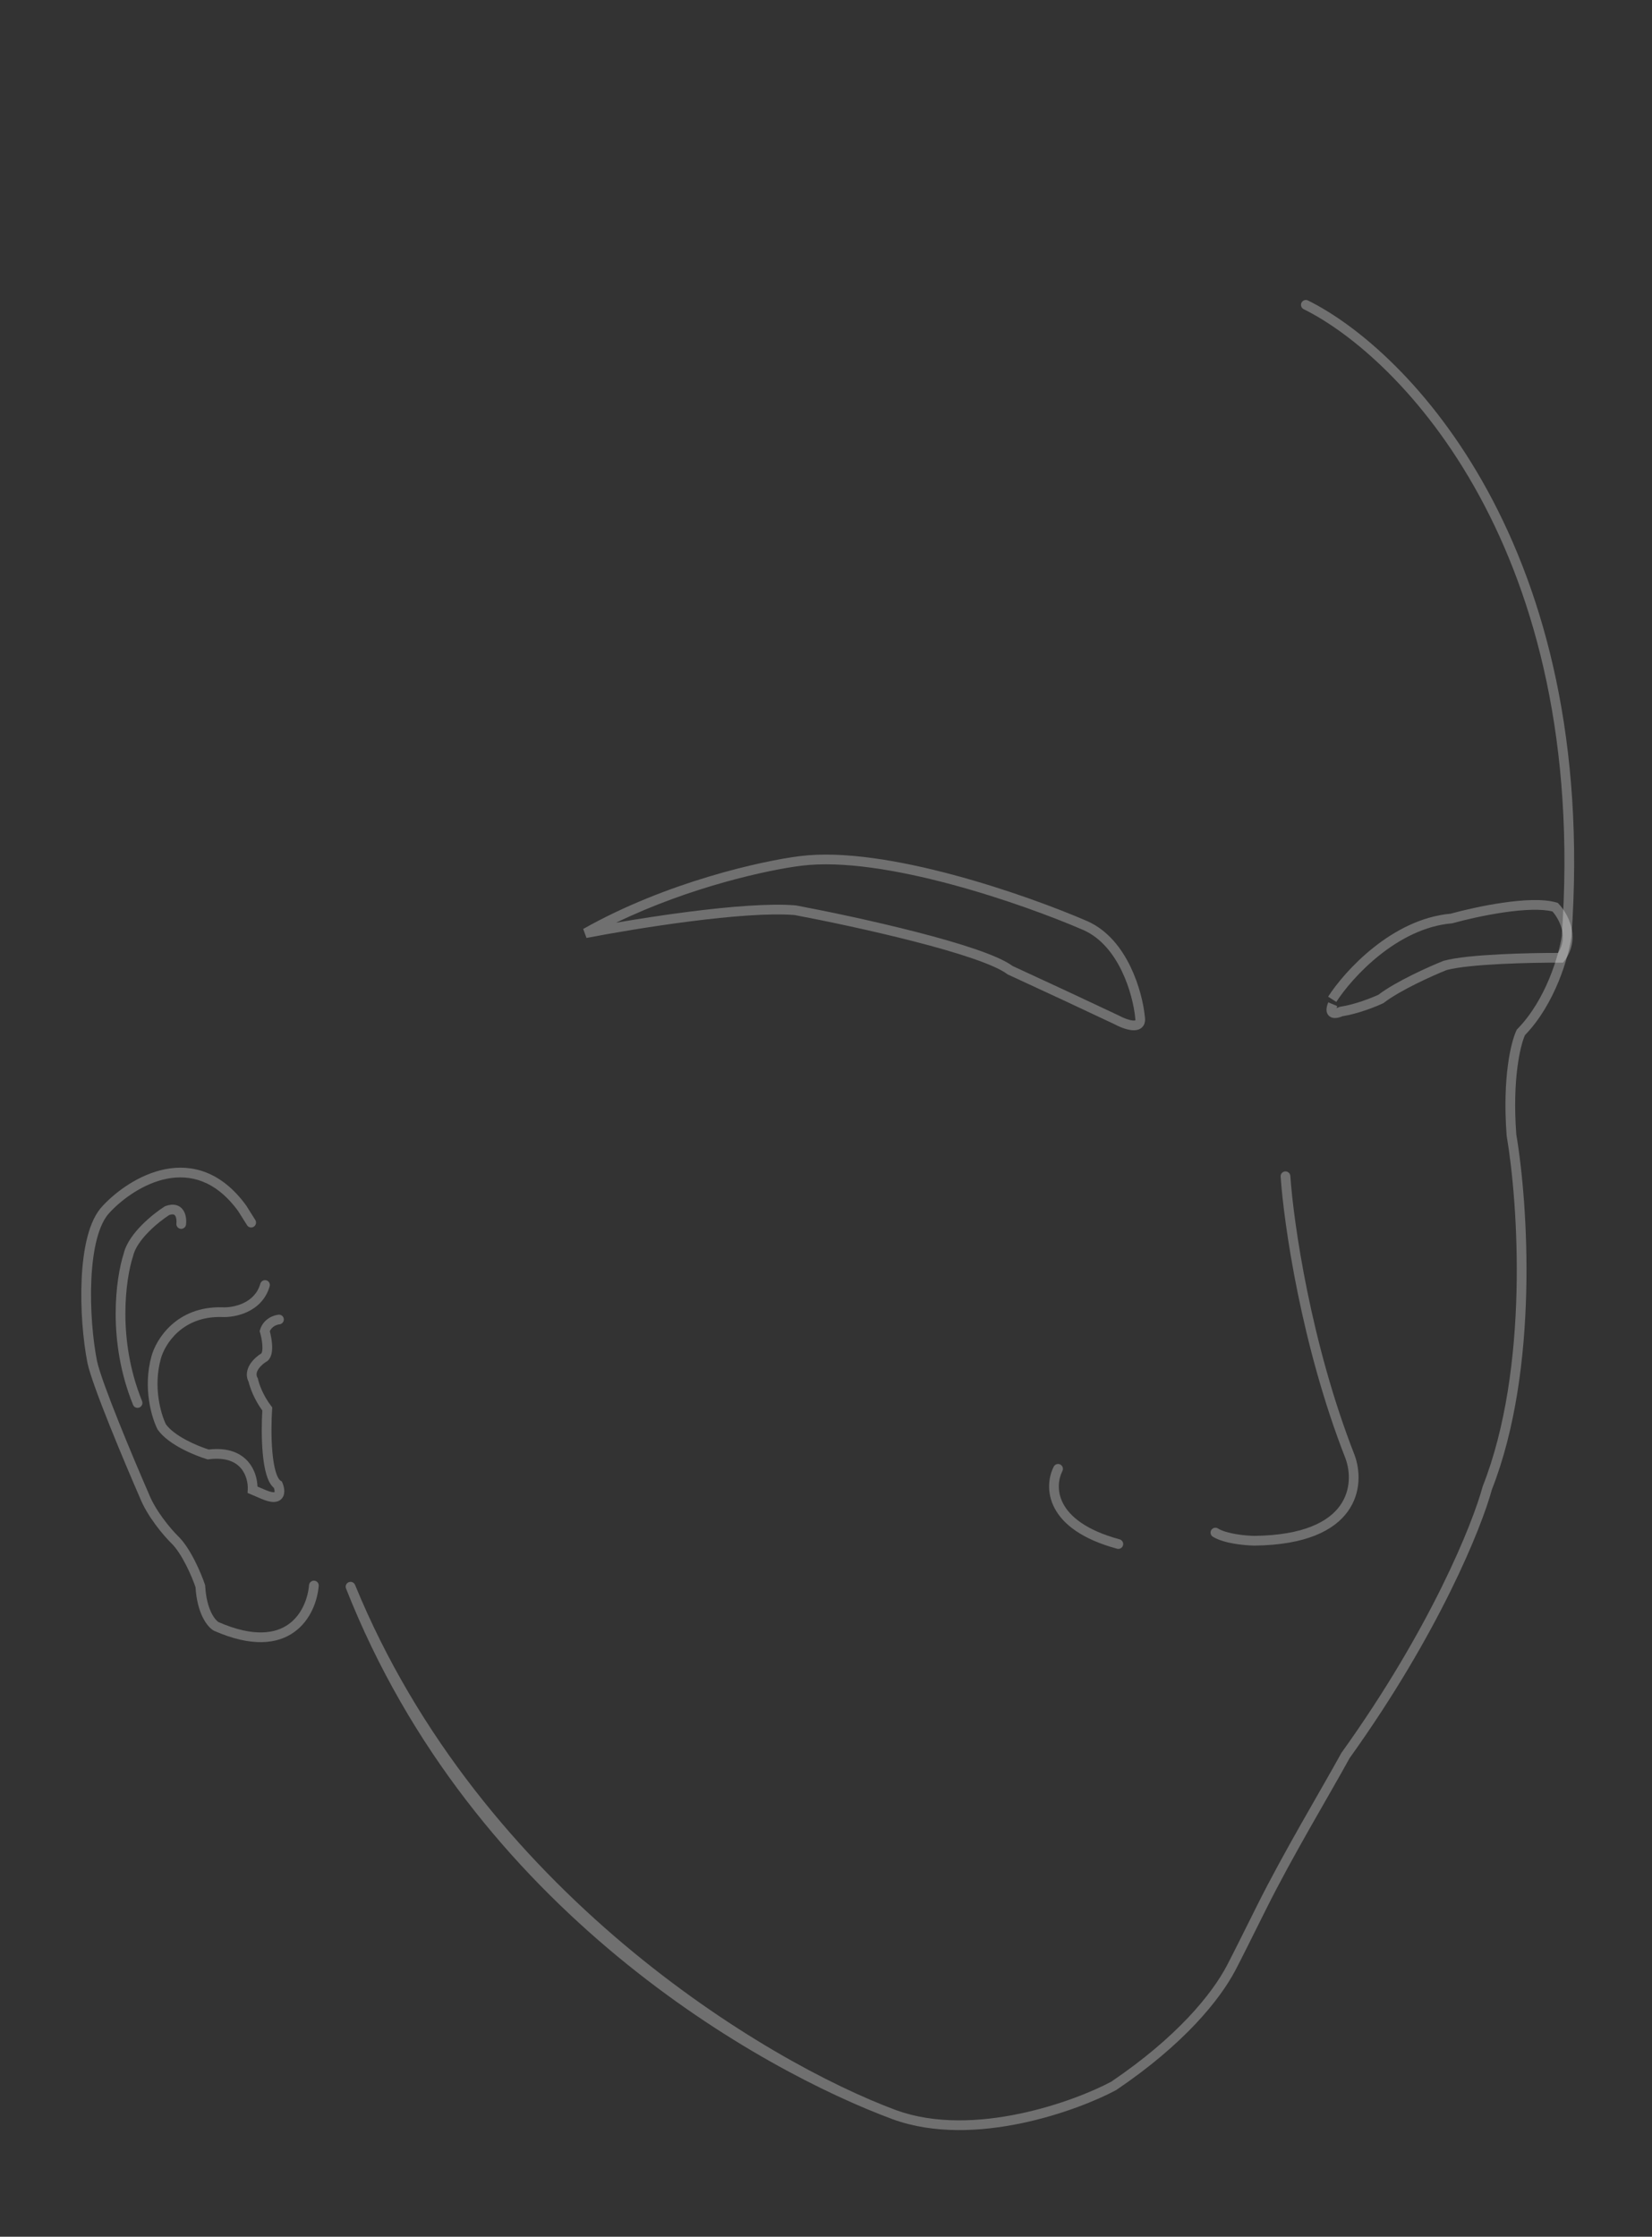 <svg width="390" height="528" viewBox="0 0 390 528" fill="none" xmlns="http://www.w3.org/2000/svg">
<rect x="0" y="0" width="390" height="528" fill="#333333" stroke="none"/>
<mask id="mask0_3450_11030" style="mask-type:alpha" maskUnits="userSpaceOnUse" x="0" y="0" width="390" height="528">
<rect x="0.5" y="0.5" width="389" height="526.647" fill="white" stroke="black"/>
</mask>
<g mask="url(#mask0_3450_11030)">
<path fill-rule="evenodd" clip-rule="evenodd" d="M307.255 71.452C306.974 72.019 307.206 72.708 307.774 72.989C330.551 84.266 375.162 129.716 368.696 220.939C368.029 225.403 364.989 235.995 358.23 242.895L358.1 243.028L358.018 243.196C356.727 245.854 354.651 254.294 355.68 268.016L355.684 268.07L355.693 268.123C357.044 276.06 358.39 289.764 358.012 304.991C357.634 320.228 355.533 336.902 350.046 350.83L350.022 350.89L350.005 350.953C347.691 359.571 337.768 384.36 316.714 413.728L316.674 413.784L316.641 413.844C311.761 422.724 303.099 437.107 296.755 449.837C293.52 456.328 290.888 461.609 289.668 463.937C286.119 470.707 277.88 480.878 262.339 491.396C258.109 493.664 250.004 497.018 240.646 498.968C231.24 500.927 220.705 501.438 211.597 498.135C180.759 486.712 113.475 446.423 83.823 374.131C83.59 373.542 82.924 373.252 82.335 373.484C81.746 373.717 81.456 374.383 81.688 374.972C111.655 451.062 179.574 488.72 210.801 500.286L210.808 500.289C220.486 503.801 231.507 503.215 241.114 501.213C250.733 499.21 259.074 495.758 263.477 493.388L263.528 493.361L263.576 493.328C279.385 482.639 287.932 472.189 291.7 465.002C292.962 462.594 295.634 457.231 298.901 450.676C305.213 438.008 313.745 423.883 318.618 415.009C339.725 385.553 349.777 360.59 352.204 351.611C357.813 337.342 359.925 320.392 360.306 305.048C360.686 289.706 359.337 275.881 357.964 267.791C356.983 254.623 358.944 246.719 360.007 244.358C367.165 236.95 370.287 225.88 370.972 221.231L370.978 221.188L370.981 221.145C377.525 129.042 332.474 82.658 308.792 70.933C308.224 70.652 307.536 70.884 307.255 71.452Z" fill="white" fill-opacity="0.3"/>
<path fill-rule="evenodd" clip-rule="evenodd" d="M303.396 276.521C302.764 276.564 302.287 277.111 302.33 277.743C303.087 288.861 307.204 317.665 317.639 344.28C318.748 347.29 319 351.745 316.322 355.452C313.656 359.143 307.847 362.42 296.113 362.554C295.12 362.538 293.478 362.427 291.808 362.145C290.094 361.856 288.507 361.412 287.535 360.807C286.997 360.472 286.29 360.636 285.955 361.174C285.62 361.712 285.784 362.419 286.322 362.754C287.694 363.608 289.656 364.109 291.426 364.407C293.232 364.712 294.999 364.832 296.092 364.849L296.108 364.849L296.123 364.849C308.222 364.713 314.91 361.326 318.182 356.795C321.441 352.283 321.076 346.963 319.787 343.474L319.783 343.464L319.779 343.453C309.447 317.107 305.365 288.538 304.619 277.587C304.576 276.955 304.028 276.478 303.396 276.521Z" fill="white" fill-opacity="0.3"/>
<path fill-rule="evenodd" clip-rule="evenodd" d="M250.312 345.709C249.749 345.419 249.057 345.641 248.767 346.204C247.579 348.514 246.983 352.239 248.951 355.994C250.921 359.752 255.338 363.316 263.716 365.588C264.327 365.754 264.957 365.393 265.123 364.781C265.289 364.17 264.928 363.54 264.316 363.374C256.293 361.198 252.55 357.919 250.983 354.929C249.414 351.935 249.905 349.007 250.807 347.253C251.097 346.69 250.875 345.998 250.312 345.709Z" fill="white" fill-opacity="0.3"/>
<path fill-rule="evenodd" clip-rule="evenodd" d="M342.447 215.686C335.46 216.318 329.197 219.741 324.24 223.69C319.253 227.661 315.496 232.234 313.543 235.27L315.472 236.511C317.298 233.673 320.89 229.29 325.669 225.484C330.452 221.675 336.333 218.515 342.751 217.963L342.858 217.953L342.961 217.925C345.794 217.134 350.414 216.049 355.033 215.376C357.343 215.039 359.633 214.807 361.689 214.763C363.605 214.722 365.254 214.845 366.507 215.162C367.315 216.082 368.276 217.599 368.712 219.36C369.141 221.094 369.06 223.037 367.837 224.943C364.388 224.937 359.224 225.015 354.21 225.267C348.94 225.533 343.693 225.997 340.824 226.804L340.766 226.82L340.71 226.843C337.372 228.175 329.601 231.638 325.407 234.817C323.778 235.576 319.857 237.127 316.407 237.651L316.241 237.676L316.088 237.748C315.907 237.834 315.707 237.91 315.521 237.961C315.559 237.832 315.614 237.677 315.692 237.491L313.576 236.604C313.272 237.33 313.091 238.032 313.174 238.663C313.219 239.001 313.342 239.338 313.577 239.627C313.812 239.916 314.107 240.094 314.397 240.194C314.934 240.38 315.494 240.316 315.892 240.231C316.254 240.153 316.607 240.028 316.912 239.894C320.708 239.289 324.863 237.613 326.496 236.84L326.607 236.788L326.704 236.713C330.574 233.743 338.111 230.354 341.503 228.996C344.099 228.28 349.054 227.824 354.326 227.559C359.591 227.293 365.033 227.223 368.431 227.239L369.011 227.242L369.357 226.777C371.366 224.075 371.535 221.221 370.939 218.809C370.352 216.439 369.026 214.469 367.96 213.351L367.748 213.129L367.453 213.042C365.836 212.567 363.804 212.423 361.639 212.469C359.459 212.516 357.069 212.76 354.702 213.106C350.025 213.788 345.363 214.877 342.447 215.686Z" fill="white" fill-opacity="0.3"/>
<path fill-rule="evenodd" clip-rule="evenodd" d="M255.777 219.55C259.939 221.4 262.866 225.149 264.832 229.228C266.795 233.3 267.732 237.566 267.991 240.215L267.995 240.257L268.002 240.298C268.061 240.643 268.034 240.802 268.013 240.861C267.967 240.881 267.807 240.932 267.432 240.899C266.466 240.813 265.099 240.254 264.091 239.707L264.061 239.691L251.901 233.982L251.896 233.979L239.061 228.034C237.259 226.706 234.053 225.352 230.189 224.032C226.204 222.67 221.368 221.296 216.309 219.997C206.188 217.398 195.105 215.082 187.985 213.743L187.929 213.732L187.872 213.727C181.75 213.2 172.137 214.012 162.694 215.215C156.608 215.991 150.546 216.935 145.456 217.809C163.049 209.288 181.473 205.319 189.176 204.363C198.872 203.15 211.96 205.385 224.488 208.741C236.977 212.088 248.758 216.506 255.777 219.55ZM267.998 240.891C267.999 240.891 268.003 240.887 268.008 240.876C268 240.885 267.998 240.89 267.998 240.891ZM188.893 202.086C199.054 200.816 212.504 203.155 225.082 206.525C237.695 209.905 249.585 214.364 256.694 217.447L256.704 217.451C261.559 219.608 264.808 223.894 266.898 228.232C268.983 232.557 269.984 237.068 270.27 239.953C270.429 240.929 270.296 241.91 269.548 242.574C268.853 243.19 267.93 243.247 267.228 243.184C265.798 243.057 264.113 242.326 263.026 241.739L250.931 236.061L250.926 236.059L237.876 230.013L237.777 229.938C236.325 228.836 233.402 227.554 229.448 226.203C225.541 224.868 220.77 223.511 215.739 222.219C205.705 219.643 194.705 217.342 187.618 216.008C181.765 215.514 172.404 216.291 162.984 217.491C153.566 218.691 144.201 220.299 138.46 221.413L137.677 219.288C157.387 208.164 180.002 203.19 188.893 202.086Z" fill="white" fill-opacity="0.3"/>
<path fill-rule="evenodd" clip-rule="evenodd" d="M24.275 284.618C27.389 281.279 32.806 277.223 38.982 276.003C42.096 275.388 45.416 275.492 48.711 276.791C52.004 278.091 55.194 280.555 58.098 284.536L58.121 284.568L60.274 287.991C60.61 288.524 60.446 289.234 59.909 289.576C59.371 289.918 58.664 289.762 58.328 289.229L56.216 285.872C53.525 282.192 50.667 280.039 47.847 278.927C45.019 277.811 42.152 277.71 39.401 278.253C33.855 279.349 28.844 283.059 25.935 286.181L25.926 286.191L25.916 286.201C24.618 287.53 23.598 289.69 22.867 292.485C22.142 295.258 21.733 298.535 21.569 301.975C21.242 308.855 21.907 316.241 22.894 321.25C23.43 323.765 25.542 329.449 28.024 335.646C30.49 341.804 33.269 348.345 35.075 352.486L35.084 352.506L35.092 352.527C36.702 356.651 40.319 360.906 41.943 362.521C43.51 364.01 44.9 366.274 45.987 368.412C47.088 370.576 47.934 372.721 48.381 374.052L48.43 374.198L48.439 374.352C48.604 377.303 49.237 379.376 49.919 380.751C50.593 382.107 51.285 382.728 51.585 382.906C59.932 386.547 65.078 385.613 68.166 383.382C71.339 381.09 72.711 377.173 72.953 374.195C73.004 373.563 73.558 373.087 74.189 373.13C74.821 373.174 75.291 373.722 75.24 374.354C74.965 377.731 73.412 382.406 69.495 385.236C65.499 388.123 59.401 388.843 50.594 384.987L50.552 384.969L50.512 384.947C49.679 384.499 48.685 383.446 47.863 381.791C47.038 380.132 46.351 377.801 46.157 374.664C45.73 373.418 44.948 371.452 43.94 369.471C42.882 367.391 41.629 365.403 40.345 364.186L40.335 364.177L40.326 364.167C38.617 362.471 34.746 357.956 32.962 353.404C31.149 349.247 28.365 342.695 25.893 336.521C23.435 330.382 21.231 324.489 20.648 321.744L20.646 321.736L20.645 321.728C19.621 316.54 18.942 308.965 19.278 301.894C19.446 298.356 19.869 294.908 20.648 291.93C21.419 288.98 22.569 286.369 24.275 284.618Z" fill="white" fill-opacity="0.3"/>
<path fill-rule="evenodd" clip-rule="evenodd" d="M41.365 286.995C41.631 287.414 41.718 288.167 41.646 288.818C41.575 289.449 42.029 290.011 42.658 290.073C43.288 290.136 43.855 289.676 43.926 289.046C44.022 288.184 43.978 286.805 43.304 285.747C42.943 285.179 42.388 284.691 41.603 284.481C40.84 284.276 39.988 284.368 39.077 284.697L38.956 284.74L38.848 284.809C37.462 285.69 35.347 287.276 33.441 289.214C31.576 291.111 29.77 293.484 29.191 295.969C27.339 301.67 25.277 316.532 31.415 331.629C31.652 332.213 32.321 332.489 32.908 332.244C33.496 332 33.779 331.328 33.541 330.743C27.625 316.191 29.667 301.855 31.387 296.609L31.404 296.557L31.416 296.503C31.835 294.646 33.274 292.636 35.067 290.813C36.781 289.07 38.689 287.627 39.949 286.814C40.5 286.632 40.82 286.653 40.985 286.697C41.138 286.738 41.256 286.825 41.365 286.995Z" fill="white" fill-opacity="0.3"/>
<path fill-rule="evenodd" clip-rule="evenodd" d="M62.877 302.231C62.268 302.063 61.633 302.421 61.457 303.032C60.787 305.367 59.223 306.772 57.465 307.601C55.678 308.444 53.741 308.661 52.541 308.601L52.529 308.6L52.518 308.6C41.673 308.274 36.815 316.159 35.742 320.211C33.693 327.643 35.809 334.684 37.162 337.352L37.198 337.424L37.244 337.489C38.541 339.343 40.805 340.87 42.964 342.011C45.155 343.169 47.396 344.011 48.812 344.438L49.045 344.509L49.288 344.477C53.389 343.947 55.641 345.135 56.887 346.606C58.191 348.146 58.567 350.201 58.488 351.623L58.444 352.418L61.799 353.848C62.912 354.322 63.86 354.567 64.658 354.549C65.506 354.53 66.258 354.201 66.712 353.502C67.116 352.88 67.149 352.163 67.095 351.623C67.039 351.058 66.871 350.503 66.683 350.052L66.545 349.721L66.242 349.531C65.905 349.319 65.463 348.67 65.074 347.346C64.706 346.094 64.455 344.485 64.3 342.72C63.989 339.196 64.071 335.231 64.244 332.661L64.273 332.23L64.011 331.89C62.039 329.332 61.117 326.552 60.914 325.568L60.879 325.393L60.791 325.239C60.415 324.571 60.528 323.898 61.034 323.148C61.559 322.37 62.404 321.702 63.025 321.34L63.142 321.272L63.24 321.179C63.783 320.664 64.028 319.966 64.143 319.354C64.261 318.723 64.27 318.036 64.229 317.385C64.156 316.255 63.921 315.095 63.696 314.252C64.181 313.114 65.36 312.681 65.952 312.626C66.583 312.568 67.054 312.01 67.004 311.379C66.953 310.748 66.4 310.284 65.769 310.342C64.652 310.445 62.17 311.267 61.393 313.915L61.298 314.24L61.393 314.563C61.611 315.298 61.87 316.469 61.939 317.559C61.974 318.104 61.958 318.583 61.888 318.956C61.836 319.234 61.766 319.386 61.718 319.463C60.914 319.96 59.864 320.804 59.138 321.88C58.365 323.025 57.873 324.596 58.704 326.223C59.006 327.535 59.986 330.315 61.928 332.959C61.769 335.607 61.708 339.463 62.014 342.948C62.176 344.782 62.444 346.559 62.872 348.017C63.235 349.254 63.777 350.491 64.667 351.231C64.74 351.452 64.792 351.676 64.812 351.877C64.832 352.077 64.814 352.188 64.802 352.238C64.77 352.245 64.717 352.253 64.633 352.255C64.308 352.263 63.707 352.157 62.719 351.736L60.786 350.912C60.727 349.157 60.175 346.918 58.645 345.112C56.843 342.983 53.843 341.641 49.271 342.171C47.969 341.762 45.987 341.002 44.055 339.98C42.008 338.898 40.166 337.6 39.174 336.223C38.002 333.856 36.112 327.466 37.955 320.792L37.959 320.779C38.848 317.409 42.98 310.615 52.411 310.893C53.922 310.966 56.241 310.703 58.424 309.674C60.643 308.627 62.767 306.759 63.662 303.641C63.837 303.03 63.486 302.399 62.877 302.231ZM64.841 352.222C64.841 352.222 64.835 352.224 64.826 352.23C64.838 352.226 64.842 352.223 64.841 352.222Z" fill="white" fill-opacity="0.3"/>
</g>
</svg>
